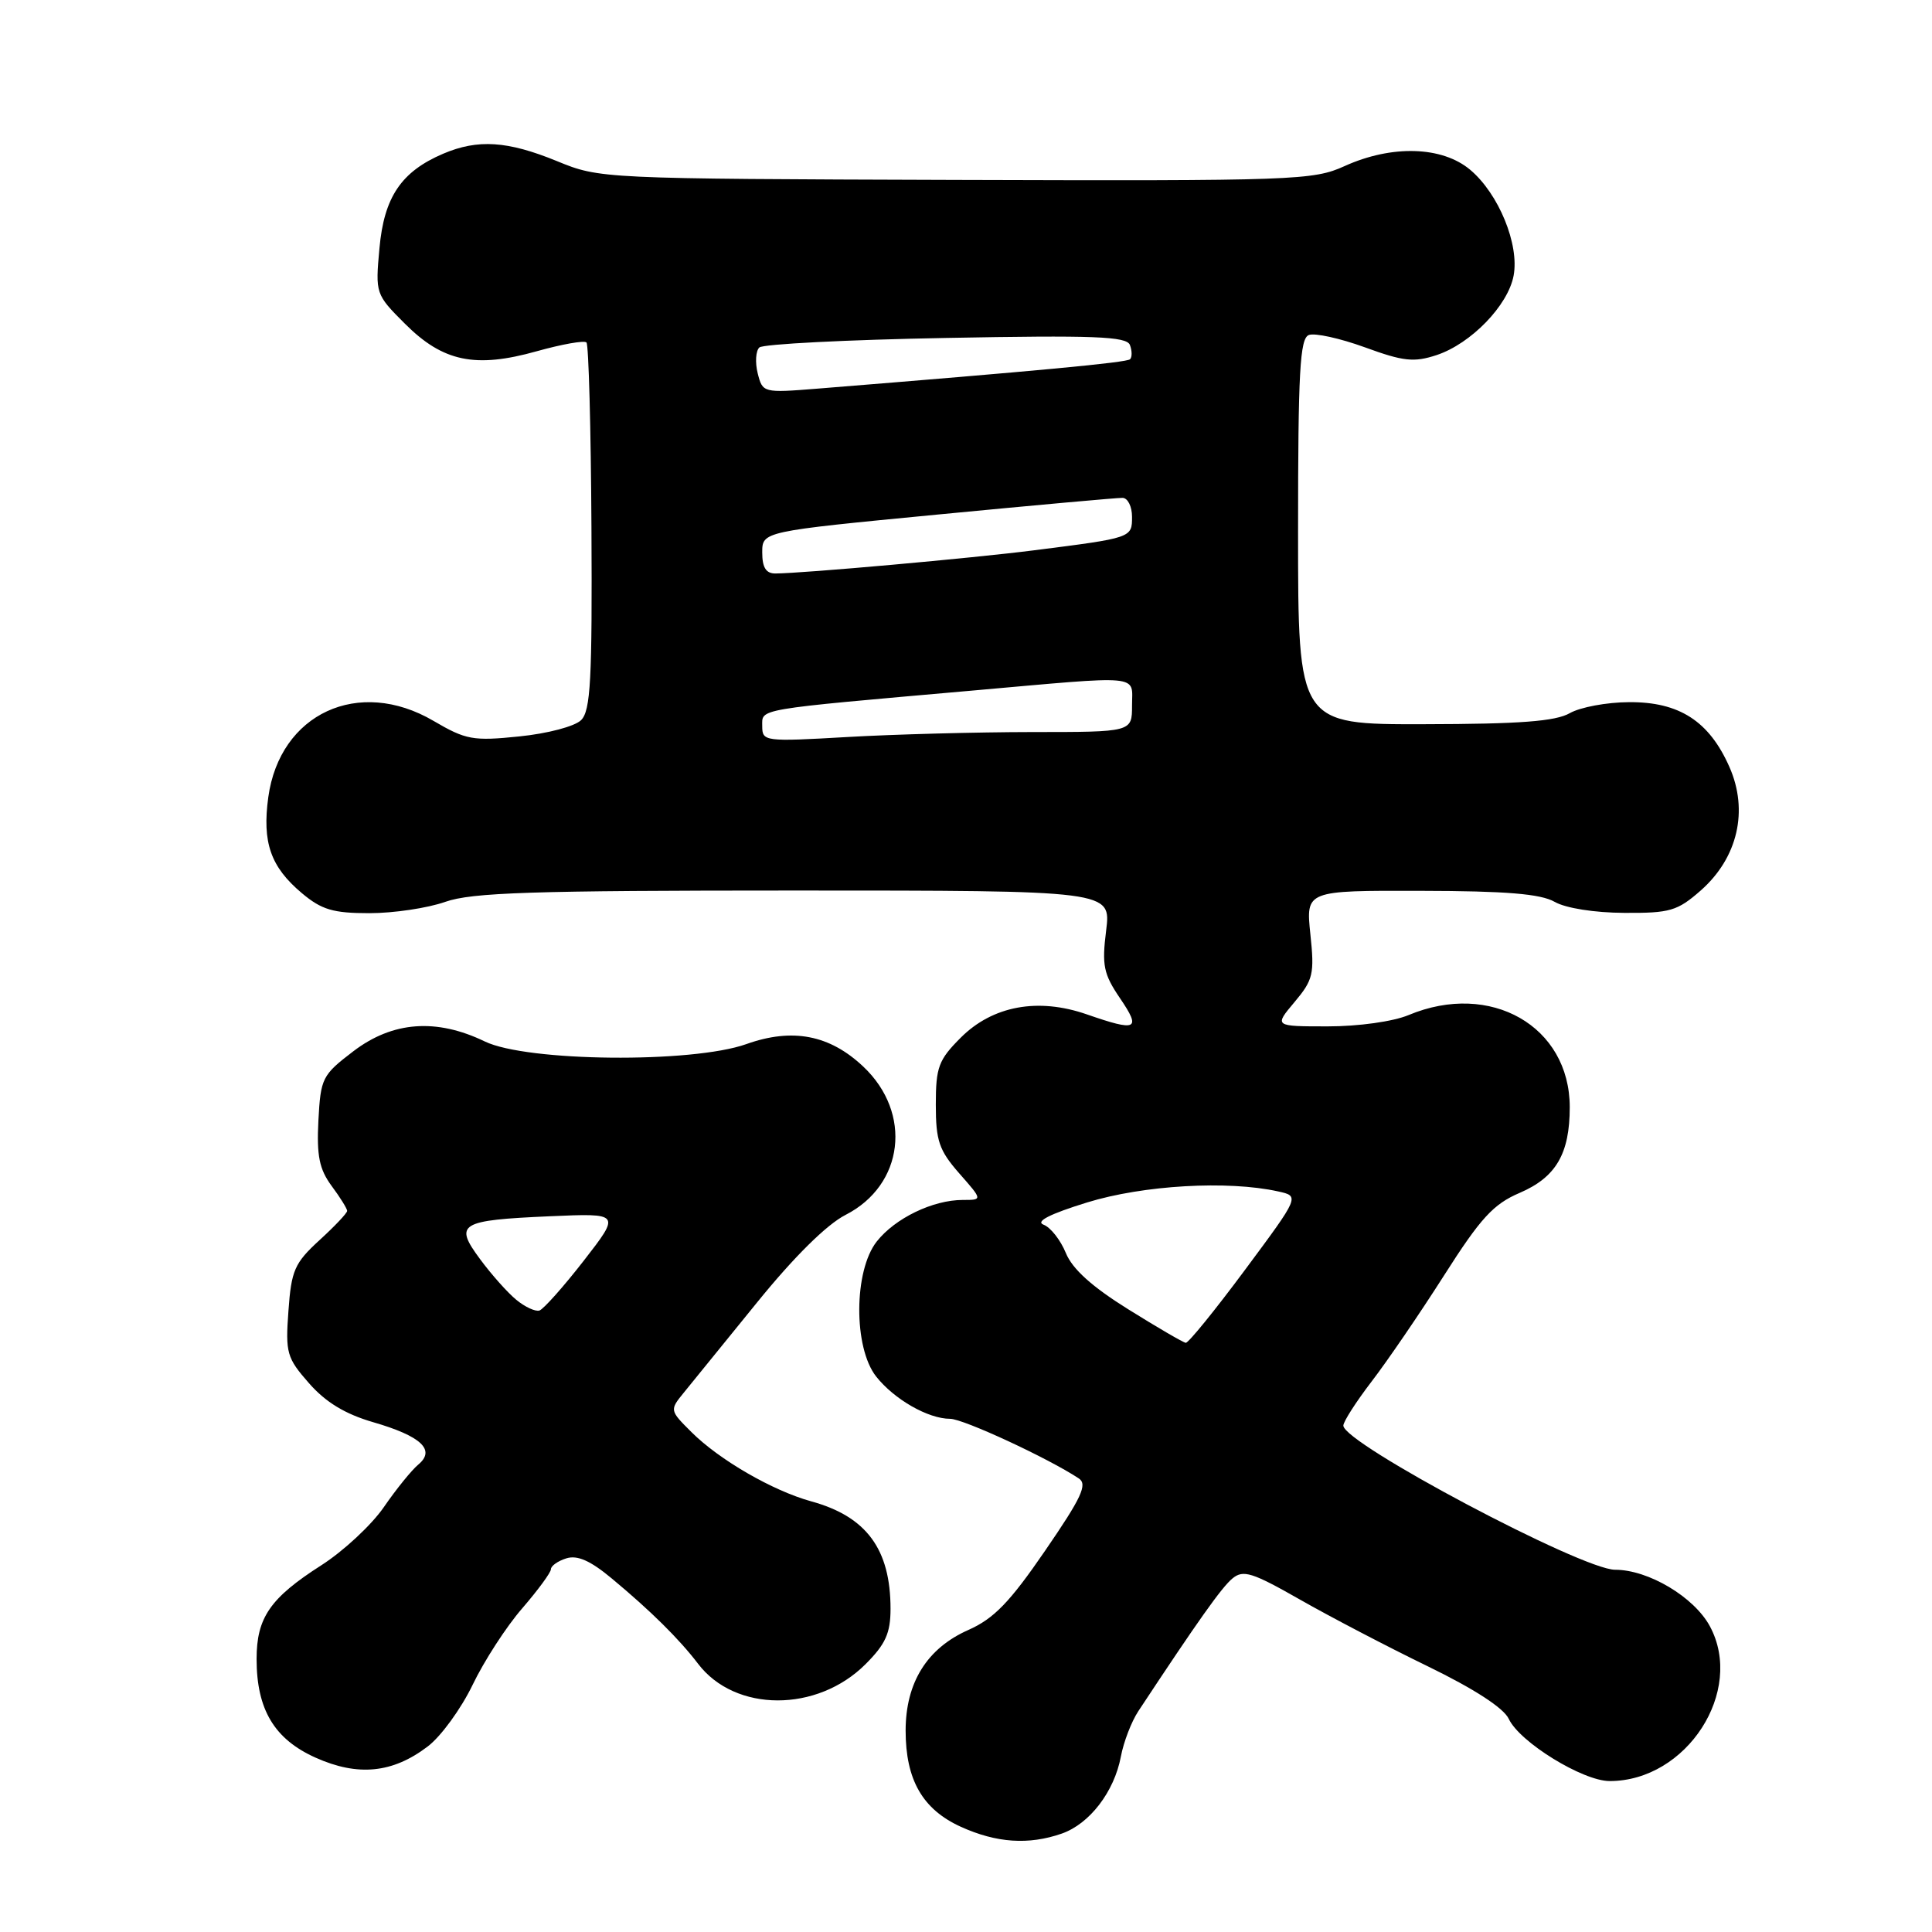 <?xml version="1.0" encoding="UTF-8" standalone="no"?>
<!DOCTYPE svg PUBLIC "-//W3C//DTD SVG 1.1//EN" "http://www.w3.org/Graphics/SVG/1.1/DTD/svg11.dtd" >
<svg xmlns="http://www.w3.org/2000/svg" xmlns:xlink="http://www.w3.org/1999/xlink" version="1.1" viewBox="0 0 256 256">
 <g >
 <path fill="currentColor"
d=" M 140.69 242.96 C 144.38 241.67 147.64 237.42 148.52 232.76 C 148.88 230.83 149.92 228.12 150.84 226.73 C 158.70 214.82 161.89 210.31 163.31 209.15 C 164.73 207.97 165.93 208.35 172.23 211.94 C 176.23 214.22 183.86 218.21 189.18 220.79 C 195.35 223.79 199.25 226.32 199.92 227.76 C 201.35 230.84 209.73 236.00 213.29 236.00 C 223.49 236.00 231.20 224.09 226.57 215.49 C 224.48 211.61 218.42 208.00 214.01 208.00 C 209.61 208.00 178.00 191.24 178.00 188.90 C 178.00 188.37 179.69 185.74 181.75 183.05 C 183.81 180.37 188.13 174.05 191.34 169.01 C 196.19 161.39 197.88 159.55 201.37 158.06 C 206.18 155.99 208.00 152.88 208.00 146.70 C 207.99 135.97 197.50 129.97 186.65 134.50 C 184.60 135.36 180.01 136.00 175.94 136.00 C 168.82 136.00 168.82 136.00 171.53 132.78 C 174.00 129.84 174.19 129.06 173.63 123.78 C 173.03 118.00 173.03 118.00 188.27 118.04 C 199.59 118.06 204.14 118.44 206.00 119.50 C 207.46 120.34 211.29 120.94 215.22 120.96 C 221.28 121.00 222.26 120.71 225.35 118.00 C 230.26 113.68 231.72 107.41 229.15 101.61 C 226.47 95.55 222.50 92.99 215.85 93.04 C 212.91 93.05 209.38 93.71 208.00 94.50 C 206.11 95.58 201.38 95.94 188.75 95.96 C 172.00 96.00 172.00 96.00 172.00 70.47 C 172.00 49.26 172.24 44.84 173.43 44.39 C 174.21 44.09 177.55 44.82 180.85 46.02 C 185.96 47.89 187.35 48.04 190.36 47.05 C 194.91 45.54 199.82 40.48 200.56 36.53 C 201.34 32.39 198.58 25.67 194.81 22.50 C 191.09 19.37 184.42 19.17 178.16 22.01 C 174.02 23.89 171.62 23.98 126.66 23.84 C 79.65 23.69 79.48 23.68 73.78 21.34 C 67.25 18.67 63.32 18.41 58.72 20.37 C 53.17 22.74 50.89 26.11 50.28 32.89 C 49.73 38.91 49.76 39.00 53.66 42.90 C 58.70 47.94 62.98 48.83 71.13 46.54 C 74.46 45.61 77.42 45.08 77.71 45.38 C 78.00 45.67 78.30 56.71 78.37 69.92 C 78.48 90.05 78.26 94.17 77.00 95.42 C 76.16 96.25 72.57 97.20 68.81 97.58 C 62.68 98.21 61.74 98.04 57.44 95.52 C 47.53 89.71 37.08 94.54 35.55 105.63 C 34.73 111.63 35.85 114.86 39.99 118.34 C 42.62 120.55 44.13 121.00 48.95 121.00 C 52.14 121.00 56.66 120.33 59.00 119.50 C 62.52 118.26 70.47 118.00 105.24 118.00 C 147.23 118.00 147.23 118.00 146.57 123.29 C 145.99 127.92 146.22 129.05 148.42 132.29 C 151.24 136.44 150.66 136.72 144.01 134.41 C 137.55 132.16 131.53 133.27 127.31 137.49 C 124.36 140.44 124.00 141.40 124.00 146.37 C 124.00 151.16 124.43 152.42 127.10 155.47 C 130.21 159.00 130.21 159.00 127.57 159.00 C 123.61 159.00 118.60 161.42 116.17 164.51 C 113.12 168.39 113.08 178.56 116.09 182.39 C 118.48 185.42 122.98 188.00 125.90 188.00 C 127.64 188.00 138.88 193.21 142.95 195.90 C 144.13 196.69 143.32 198.43 138.48 205.48 C 133.79 212.32 131.69 214.48 128.31 215.98 C 122.84 218.40 120.01 222.94 120.00 229.30 C 120.00 235.84 122.24 239.75 127.32 242.06 C 132.04 244.20 136.30 244.49 140.69 242.96 Z  M 56.67 231.42 C 58.42 230.10 61.09 226.43 62.62 223.26 C 64.14 220.09 67.10 215.52 69.20 213.11 C 71.29 210.69 73.00 208.36 73.00 207.93 C 73.00 207.49 73.92 206.84 75.04 206.49 C 76.50 206.03 78.23 206.79 81.08 209.17 C 86.24 213.46 89.99 217.17 92.50 220.46 C 97.41 226.91 108.27 226.93 114.69 220.51 C 117.34 217.86 118.00 216.40 118.00 213.17 C 118.00 205.27 114.80 200.94 107.50 198.94 C 102.38 197.53 95.31 193.44 91.61 189.75 C 88.73 186.88 88.72 186.85 90.61 184.53 C 91.65 183.25 96.01 177.88 100.30 172.60 C 105.22 166.53 109.55 162.25 112.04 160.98 C 119.78 157.03 120.92 147.49 114.39 141.33 C 109.93 137.12 105.00 136.17 98.89 138.35 C 91.68 140.91 69.80 140.69 64.24 138.00 C 57.82 134.90 52.03 135.33 46.83 139.29 C 42.69 142.45 42.49 142.84 42.19 148.47 C 41.95 153.16 42.31 154.92 43.94 157.14 C 45.08 158.67 46.00 160.16 46.00 160.45 C 46.00 160.74 44.35 162.49 42.32 164.34 C 39.03 167.36 38.60 168.33 38.22 173.70 C 37.81 179.28 38.00 179.93 40.95 183.29 C 43.15 185.80 45.72 187.36 49.42 188.44 C 55.81 190.29 57.76 192.12 55.43 194.06 C 54.55 194.79 52.50 197.32 50.87 199.69 C 49.24 202.06 45.50 205.54 42.57 207.41 C 35.80 211.74 34.00 214.35 34.00 219.82 C 34.00 226.52 36.35 230.45 41.82 232.90 C 47.42 235.41 52.02 234.96 56.67 231.42 Z  M 149.50 173.49 C 144.70 170.50 142.10 168.16 141.23 166.03 C 140.53 164.32 139.21 162.63 138.28 162.28 C 137.16 161.85 139.10 160.86 144.05 159.33 C 151.48 157.04 162.68 156.39 169.36 157.87 C 172.22 158.50 172.22 158.50 164.98 168.25 C 161.00 173.61 157.46 177.97 157.12 177.93 C 156.78 177.89 153.35 175.89 149.50 173.49 Z  M 101.00 96.22 C 101.00 93.87 99.85 94.06 128.68 91.52 C 151.71 89.48 150.00 89.32 150.00 93.50 C 150.00 97.00 150.00 97.00 136.75 97.00 C 129.46 97.01 118.44 97.30 112.25 97.66 C 101.31 98.29 101.00 98.25 101.00 96.22 Z  M 101.00 73.21 C 101.00 70.42 101.00 70.42 124.25 68.18 C 137.04 66.95 148.06 65.95 148.75 65.97 C 149.44 65.99 150.00 67.12 150.00 68.48 C 150.00 71.27 150.01 71.27 137.00 72.92 C 128.85 73.96 106.40 75.97 102.75 75.99 C 101.50 76.00 101.00 75.20 101.00 73.21 Z  M 100.40 49.47 C 100.04 48.03 100.14 46.49 100.62 46.04 C 101.11 45.59 112.23 45.02 125.34 44.78 C 144.98 44.41 149.28 44.57 149.72 45.71 C 150.01 46.47 150.02 47.32 149.74 47.60 C 149.29 48.04 137.61 49.14 108.28 51.50 C 101.13 52.07 101.05 52.05 100.40 49.47 Z  M 68.41 172.23 C 67.25 171.28 65.09 168.85 63.61 166.84 C 60.13 162.14 60.86 161.69 72.87 161.16 C 82.24 160.75 82.24 160.75 77.35 167.05 C 74.66 170.51 72.01 173.48 71.48 173.65 C 70.94 173.82 69.56 173.18 68.41 172.23 Z "/>
</g>
</svg>